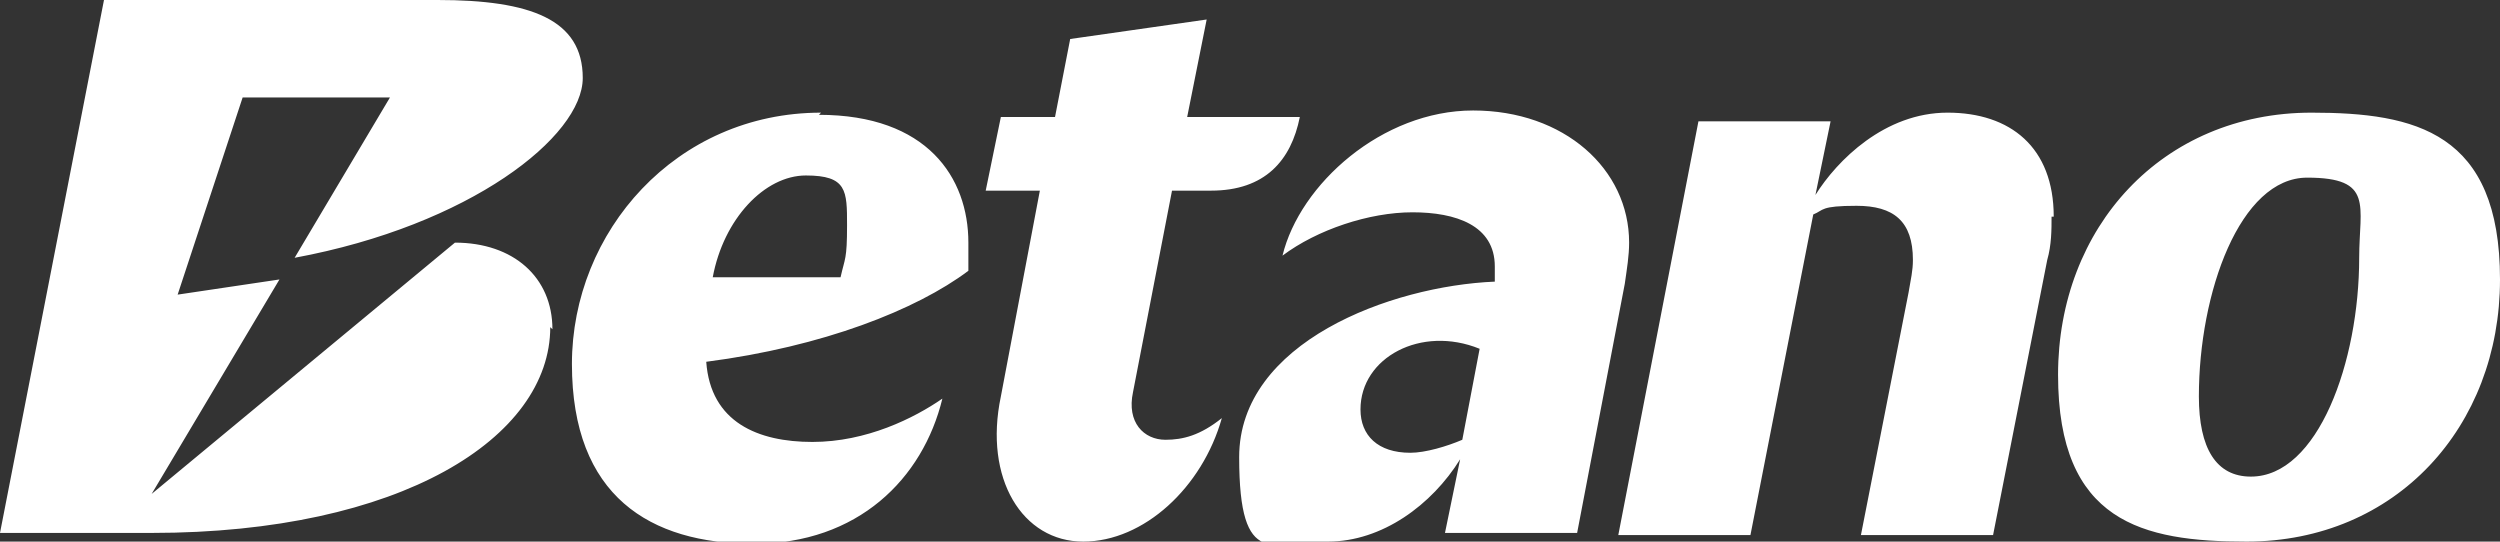 <?xml version="1.0" encoding="UTF-8"?>
<svg xmlns="http://www.w3.org/2000/svg" xmlns:i="http://ns.adobe.com/AdobeIllustrator/10.0/" viewBox="0 0 115.4 25">
  <rect x="0" y="0" width="115.4" height="25" fill="#333333" stroke="none"/>
  <defs>
    <style>
      .st0 {
        fill: #fff;
      }
    </style>
  </defs>
  <path class="st0" d="M37.9,5.2c-6.7,0-11.5,5.5-11.5,11.6s3.6,8.3,8.4,8.3,7.8-3,8.7-6.7c-1.3.9-3.5,2-6,2s-4.7-.9-4.9-3.7c5.4-.7,9.7-2.4,12.1-4.2,0-.3,0-.7,0-1.3,0-3-1.9-5.9-6.9-5.9ZM38.7,12.8h-5.8c.5-2.7,2.4-4.7,4.3-4.7s1.9.7,1.9,2.3-.1,1.5-.3,2.4ZM106.7,5.2c-6.9,0-11.7,5.3-11.7,12.1s3.9,7.7,8.7,7.7c6.9,0,11.7-5.3,11.7-12.1s-3.9-7.7-8.7-7.7ZM103.9,22c-1.6,0-2.4-1.3-2.4-3.7,0-4.8,1.9-10.1,5-10.1s2.4,1.3,2.4,3.7c0,4.8-1.9,10.1-5,10.1ZM94.7,10c0,.6,0,1.3-.2,2l-2.5,12.7h-6.1l2.2-11.2c.1-.6.2-1,.2-1.5,0-1.8-.9-2.5-2.6-2.5s-1.5.2-2,.4l-2.9,14.8h-6.1l3.7-19.1h6.1l-.7,3.4c1-1.6,3.2-3.8,6.1-3.8s4.9,1.6,4.9,4.8ZM75.2,11.2c0-3.4-3-6.1-7.2-6.1s-8,3.4-8.8,6.7c1.6-1.2,4-2,6-2s3.8.6,3.8,2.5,0,.4,0,.7c-4.8.2-11.8,2.8-11.8,8.1s1.6,3.9,4.1,3.9,4.8-1.7,6.1-3.8l-.7,3.4h6.1l2.2-11.5c.1-.7.2-1.3.2-1.9ZM67.5,20.3c-.7.3-1.7.6-2.4.6-1.5,0-2.3-.8-2.3-2,0-2.4,2.8-3.9,5.5-2.8l-.8,4.2ZM53.8,20.3c.8,0,1.6-.2,2.6-1-.9,3.2-3.6,5.7-6.4,5.7s-4.6-2.9-3.8-6.7l1.8-9.5h-2.5l.7-3.4h2.5l.7-3.6,6.3-.9-.9,4.5h5.2c-.4,2-1.6,3.4-4.1,3.4h-1.8l-1.8,9.3c-.3,1.4.5,2.2,1.5,2.2ZM25.4,15.1c0,5.1-6.9,9.5-18.4,9.5H0L4.8,0h15.4c4.3,0,6.7.9,6.7,3.6s-5.2,6.8-13.3,8.3l4.4-7.4h-6.8s-3,9.1-3,9.1l4.7-.7-5.9,9.9,14-11.6c2.7,0,4.5,1.6,4.5,4Z"/>
</svg>
